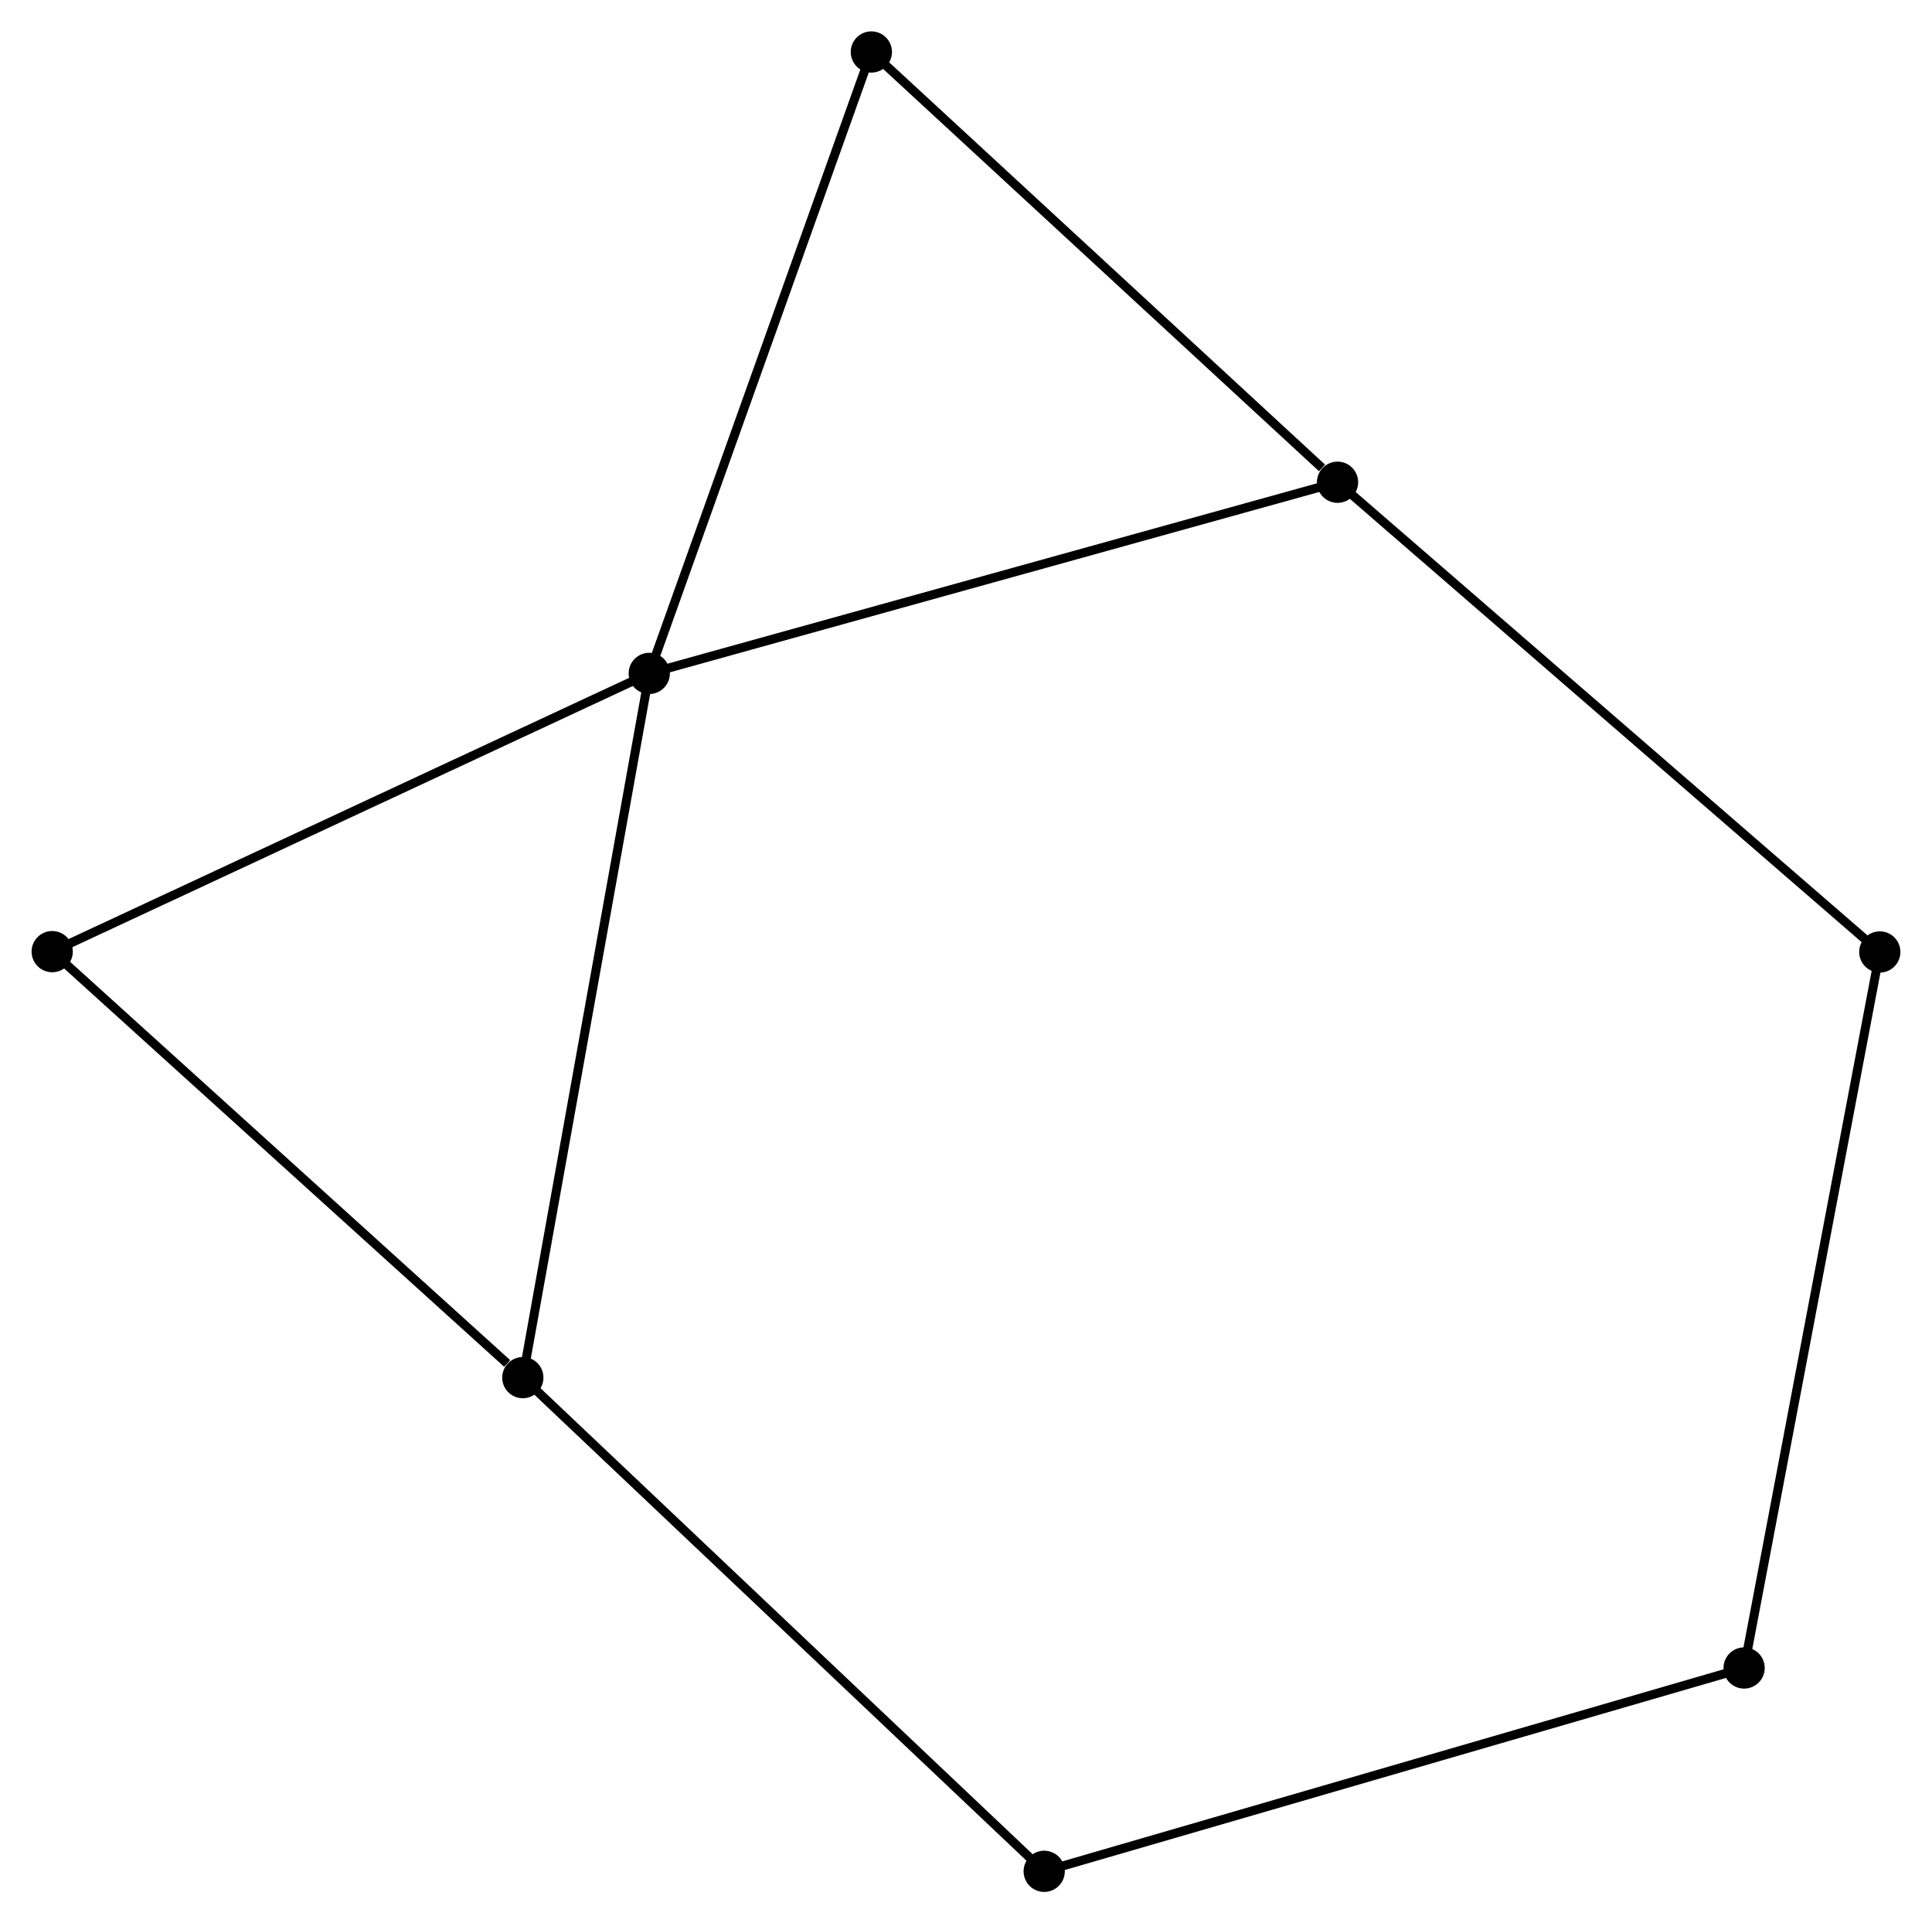 <?xml version="1.0" encoding="UTF-8" standalone="no"?>
<!DOCTYPE svg PUBLIC "-//W3C//DTD SVG 1.1//EN"
 "http://www.w3.org/Graphics/SVG/1.1/DTD/svg11.dtd">
<!-- Generated by graphviz version 2.36.0 (20140111.2315)
 -->
<!-- Title: %3 Pages: 1 -->
<svg width="216pt" height="215pt"
 viewBox="0.00 0.00 215.51 214.56" xmlns="http://www.w3.org/2000/svg" xmlns:xlink="http://www.w3.org/1999/xlink">
<g id="graph0" class="graph" transform="scale(1 1) rotate(0) translate(4 210.558)">
<title>%3</title>
<!-- 0 -->
<g id="node1" class="node"><title>0</title>
<ellipse fill="black" stroke="black" cx="68.416" cy="-135.436" rx="1.8" ry="1.8"/>
</g>
<!-- 1 -->
<g id="node2" class="node"><title>1</title>
<ellipse fill="black" stroke="black" cx="145.209" cy="-156.761" rx="1.8" ry="1.8"/>
</g>
<!-- 0&#45;&#45;1 -->
<g id="edge1" class="edge"><title>0&#45;&#45;1</title>
<path fill="none" stroke="black" d="M70.315,-135.963C80.939,-138.913 132.927,-153.351 143.377,-156.253"/>
</g>
<!-- 2 -->
<g id="node3" class="node"><title>2</title>
<ellipse fill="black" stroke="black" cx="54.309" cy="-56.874" rx="1.8" ry="1.8"/>
</g>
<!-- 0&#45;&#45;2 -->
<g id="edge2" class="edge"><title>0&#45;&#45;2</title>
<path fill="none" stroke="black" d="M68.068,-133.494C66.116,-122.625 56.565,-69.439 54.645,-58.748"/>
</g>
<!-- 4 -->
<g id="node4" class="node"><title>4</title>
<ellipse fill="black" stroke="black" cx="93.195" cy="-204.758" rx="1.8" ry="1.8"/>
</g>
<!-- 0&#45;&#45;4 -->
<g id="edge3" class="edge"><title>0&#45;&#45;4</title>
<path fill="none" stroke="black" d="M69.029,-137.149C72.427,-146.657 88.941,-192.857 92.513,-202.85"/>
</g>
<!-- 5 -->
<g id="node5" class="node"><title>5</title>
<ellipse fill="black" stroke="black" cx="1.8" cy="-104.397" rx="1.8" ry="1.8"/>
</g>
<!-- 0&#45;&#45;5 -->
<g id="edge4" class="edge"><title>0&#45;&#45;5</title>
<path fill="none" stroke="black" d="M66.77,-134.669C57.633,-130.412 13.236,-109.726 3.634,-105.252"/>
</g>
<!-- 1&#45;&#45;4 -->
<g id="edge5" class="edge"><title>1&#45;&#45;4</title>
<path fill="none" stroke="black" d="M143.478,-158.358C135.44,-165.776 101.835,-196.786 94.58,-203.481"/>
</g>
<!-- 6 -->
<g id="node6" class="node"><title>6</title>
<ellipse fill="black" stroke="black" cx="205.71" cy="-104.36" rx="1.8" ry="1.8"/>
</g>
<!-- 1&#45;&#45;6 -->
<g id="edge6" class="edge"><title>1&#45;&#45;6</title>
<path fill="none" stroke="black" d="M146.704,-155.466C155.002,-148.279 195.324,-113.356 204.045,-105.802"/>
</g>
<!-- 2&#45;&#45;5 -->
<g id="edge7" class="edge"><title>2&#45;&#45;5</title>
<path fill="none" stroke="black" d="M52.562,-58.455C44.447,-65.799 10.522,-96.504 3.198,-103.132"/>
</g>
<!-- 7 -->
<g id="node7" class="node"><title>7</title>
<ellipse fill="black" stroke="black" cx="112.481" cy="-1.8" rx="1.8" ry="1.8"/>
</g>
<!-- 2&#45;&#45;7 -->
<g id="edge8" class="edge"><title>2&#45;&#45;7</title>
<path fill="none" stroke="black" d="M55.747,-55.513C63.725,-47.959 102.494,-11.255 110.879,-3.316"/>
</g>
<!-- 3 -->
<g id="node8" class="node"><title>3</title>
<ellipse fill="black" stroke="black" cx="190.572" cy="-24.483" rx="1.8" ry="1.8"/>
</g>
<!-- 3&#45;&#45;6 -->
<g id="edge9" class="edge"><title>3&#45;&#45;6</title>
<path fill="none" stroke="black" d="M190.946,-26.457C193.041,-37.508 203.289,-91.584 205.349,-102.454"/>
</g>
<!-- 3&#45;&#45;7 -->
<g id="edge10" class="edge"><title>3&#45;&#45;7</title>
<path fill="none" stroke="black" d="M188.642,-23.922C177.838,-20.784 124.971,-5.428 114.343,-2.341"/>
</g>
</g>
</svg>
